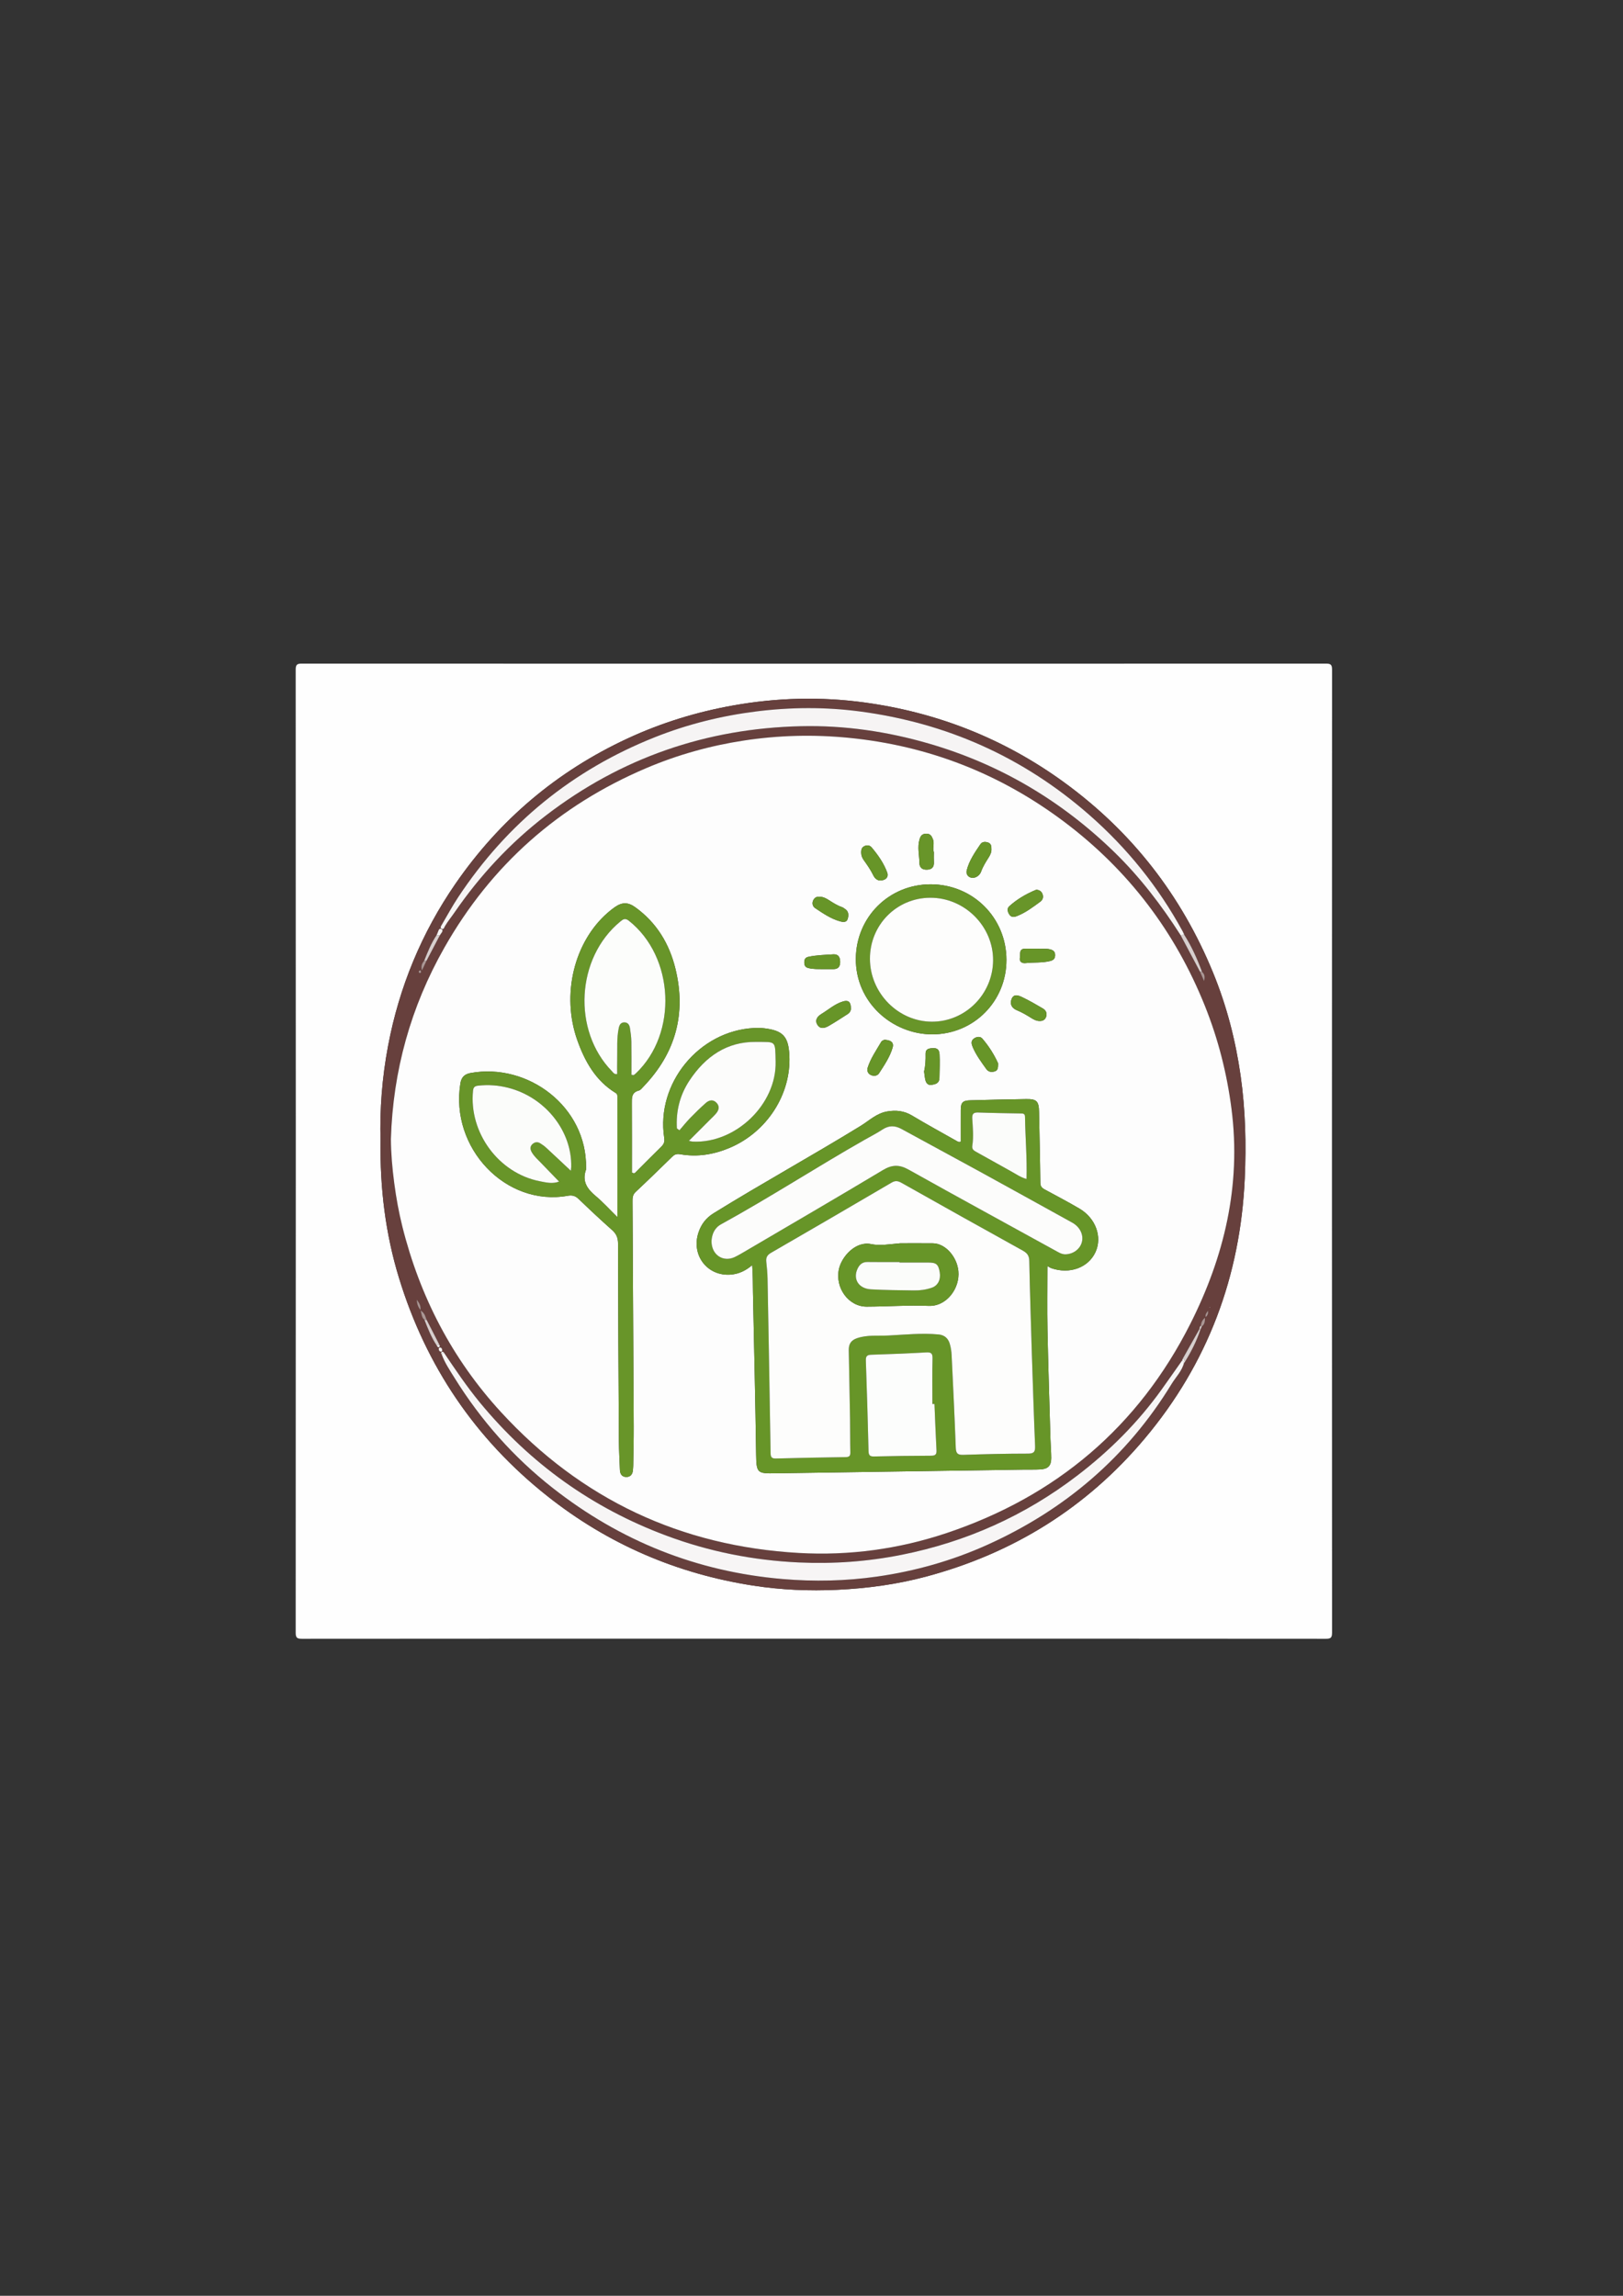<?xml version="1.0" encoding="utf-8"?>
<!-- Generator: Adobe Illustrator 16.0.3, SVG Export Plug-In . SVG Version: 6.00 Build 0)  -->
<!DOCTYPE svg PUBLIC "-//W3C//DTD SVG 1.1//EN" "http://www.w3.org/Graphics/SVG/1.1/DTD/svg11.dtd">
<svg version="1.1" id="Capa_1" xmlns="http://www.w3.org/2000/svg" xmlns:xlink="http://www.w3.org/1999/xlink" x="0px" y="0px"
	 width="595.28px" height="841.89px" viewBox="0 0 595.28 841.89" enable-background="new 0 0 595.28 841.89" xml:space="preserve">
<rect x="0" y="0" width="595.28" height="841.89" fill="#333333" stroke="none"/>
<g>
	<g>
		<path fill-rule="evenodd" clip-rule="evenodd" fill="#FEFEFE" d="M298.51,600.909c-62.586,0-125.173-0.01-187.76,0.047
			c-1.875,0.002-2.297-0.423-2.296-2.297c0.052-117.673,0.052-235.346,0-353.019c-0.001-1.875,0.422-2.297,2.296-2.297
			c125.173,0.052,250.347,0.052,375.52,0c1.875,0,2.298,0.422,2.297,2.297c-0.052,117.673-0.052,235.346,0,353.019
			c0.001,1.874-0.422,2.299-2.297,2.297C423.683,600.899,361.097,600.909,298.51,600.909z M139.574,418.162
			c-0.247,17.582,1.805,34.277,6.781,50.516c9.877,32.234,27.93,58.978,54.397,79.95c22.264,17.642,47.523,28.501,75.543,32.833
			c10.19,1.576,20.468,2.019,30.83,1.533c11.012-0.517,21.846-1.993,32.44-4.817c31.979-8.526,58.916-25.226,80.271-50.622
			c23.154-27.535,35.082-59.493,36.713-95.3c0.576-12.628,0.266-25.264-1.529-37.849c-1.846-12.951-5.096-25.498-10.034-37.577
			c-11.676-28.56-29.952-52.001-54.963-70.128c-21.855-15.841-46.253-25.452-72.935-29.093c-16.077-2.195-32.155-1.769-48.194,1.09
			c-13.454,2.398-26.37,6.377-38.73,12.114c-25.858,12.001-46.9,29.796-63.093,53.247c-12.456,18.037-20.658,37.927-24.726,59.438
			C140.146,395.121,139.245,406.913,139.574,418.162z"/>
		<path fill-rule="evenodd" clip-rule="evenodd" fill="#67403D" d="M139.574,418.162c-0.329-11.249,0.573-23.041,2.771-34.664
			c4.068-21.512,12.271-41.401,24.726-59.438c16.193-23.45,37.235-41.245,63.093-53.247c12.36-5.737,25.276-9.716,38.73-12.114
			c16.039-2.859,32.117-3.285,48.194-1.09c26.682,3.641,51.079,13.252,72.935,29.093c25.011,18.127,43.287,41.568,54.963,70.128
			c4.938,12.08,8.188,24.626,10.034,37.577c1.795,12.585,2.105,25.22,1.529,37.849c-1.631,35.807-13.559,67.765-36.713,95.3
			c-21.354,25.396-48.291,42.096-80.271,50.622c-10.595,2.824-21.429,4.301-32.44,4.817c-10.361,0.485-20.64,0.043-30.83-1.533
			c-28.02-4.332-53.279-15.191-75.543-32.833c-26.467-20.973-44.52-47.716-54.397-79.95
			C141.379,452.439,139.327,435.744,139.574,418.162z M440.806,486.427c1.014-0.737,1.182-1.767,1.146-3.209
			c-1.069,0.92-1.417,1.844-1.464,2.92c-0.462,0.273-0.502,0.737-0.538,1.202c-2.041,3.622-4.081,7.245-6.122,10.867
			c-0.067,0.207-0.136,0.413-0.204,0.619c-2.546,3.61-5.068,7.237-7.644,10.826c-8.66,12.063-19.063,22.423-30.833,31.436
			c-19.242,14.731-40.826,24.378-64.539,29.095c-12.409,2.469-24.974,3.379-37.696,2.783c-16.73-0.782-32.885-3.996-48.533-9.838
			c-27.159-10.138-49.932-26.438-68.375-48.816c-4.808-5.835-9.004-12.092-13.223-18.339c-0.222-0.252-0.468-0.416-0.788-0.165
			c-0.324,0.254-0.212,0.53-0.018,0.804c1.14,3.128,2.988,5.866,4.729,8.667c9.672,15.555,21.639,29.103,36.038,40.394
			c24.782,19.434,52.837,30.699,84.316,33.376c11.586,0.984,23.119,0.737,34.582-0.896c13.994-1.994,27.529-5.811,40.45-11.631
			c28.499-12.84,51.301-32.251,67.625-59.009c1.567-2.568,3.85-4.763,4.578-7.83c0.132-0.01,0.218-0.077,0.258-0.203
			c2.348-3.735,4.313-7.656,5.715-11.849C440.447,487.23,440.626,486.829,440.806,486.427z M160.205,493.438
			c0.175,0.337,0.359,0.724,0.824,0.558c0.371-0.133,0.284-0.475,0.179-0.772c-1.588-3.095-3.175-6.188-4.763-9.281
			c-0.438-1.082-0.542-2.359-2.183-3.379c0.429,1.486,0.383,2.596,1.38,3.372C156.945,487.208,158.207,490.5,160.205,493.438z
			 M160.187,342.849c-2.017,2.938-3.311,6.227-4.624,9.506c-0.741,0.848-1.251,1.757-0.803,3.546
			c0.709-1.517,1.187-2.537,1.664-3.557c1.618-3.088,3.235-6.175,4.853-9.263c0.412-0.796,1.698-1.856,0.609-2.41
			c-1.038-0.528-1.167,1.17-1.629,1.942C160.216,342.682,160.209,342.77,160.187,342.849z M440.132,356.327
			c0.496,1.14,0.991,2.28,1.487,3.42c0.379-1.35,0.283-2.505-0.736-3.372c-1.753-4.725-3.804-9.306-6.521-13.566
			c-0.208-0.451-0.39-0.918-0.627-1.353c-8.87-16.227-20.278-30.421-34.186-42.604c-24.217-21.215-52.378-33.765-84.232-37.962
			c-12.586-1.659-25.261-1.58-37.855-0.008c-12.77,1.594-25.213,4.674-37.203,9.436c-30.187,11.989-54.228,31.56-72.159,58.623
			c-2.178,3.288-4.062,6.772-6.06,10.178c-0.275,0.469-0.778,1.136-0.02,1.494c0.746,0.352,0.889-0.474,1.168-0.954
			c1.025-1.767,2.338-3.335,3.489-5.009c9.364-13.614,20.476-25.573,33.591-35.633c27.571-21.149,58.834-31.911,93.486-32.709
			c15.939-0.368,31.588,1.915,46.935,6.37c26.061,7.566,48.669,20.971,68.07,39.857c9.348,9.1,17.221,19.399,24.239,30.369
			C435.376,347.377,437.754,351.852,440.132,356.327z M143.372,417.672c0.035,5.44,0.522,10.813,1.229,16.188
			c0.705,5.356,1.662,10.668,2.966,15.889c6.417,25.689,18.284,48.61,36.202,68.104c29.362,31.944,65.935,49.169,109.245,51.631
			c18.481,1.05,36.684-1.425,54.258-7.323c40.113-13.463,70.234-38.899,89.319-76.705c12.456-24.675,18.691-50.809,15.107-78.736
			c-1.677-13.065-4.891-25.704-9.785-37.897c-10.916-27.188-28.053-49.73-51.44-67.349c-23.444-17.661-49.833-28.023-79.122-30.906
			c-12.912-1.271-25.784-0.951-38.564,1.001c-12.295,1.878-24.242,5.211-35.73,10.096c-32.092,13.643-56.877,35.536-74.082,65.858
			C150.645,369.254,144.131,392.682,143.372,417.672z M154.218,480.408c0.22-1.755-0.6-2.768-1.372-3.798
			C152.939,477.89,153.175,479.118,154.218,480.408z M443.063,480.66c-0.404,0.645-1.103,1.23-0.851,2.312
			C443.032,482.326,443.167,481.555,443.063,480.66z M154.141,355.746c-0.241,0.195-0.506,0.306-0.54,0.465
			c-0.038,0.177,0.095,0.531,0.229,0.574c0.313,0.101,0.62-0.051,0.608-0.443C154.431,356.166,154.271,355.995,154.141,355.746z
			 M160.935,494.875c0.106,0.382,0.25,0.739,0.735,0.806c0.471,0.063,0.54-0.299,0.515-0.582c-0.044-0.502-0.256-0.99-0.867-0.947
			C160.982,494.174,160.86,494.508,160.935,494.875z M443.696,479.57c0.054-0.035,0.138-0.06,0.155-0.108
			c0.022-0.061-0.009-0.142-0.017-0.214c-0.082,0.048-0.164,0.095-0.247,0.143C443.624,479.45,443.66,479.509,443.696,479.57z"/>
		<path fill-rule="evenodd" clip-rule="evenodd" fill="#FDFDFD" d="M143.372,417.672c0.759-24.991,7.273-48.418,19.603-70.149
			c17.205-30.322,41.99-52.215,74.082-65.858c11.489-4.884,23.435-8.218,35.73-10.096c12.78-1.952,25.652-2.272,38.564-1.001
			c29.289,2.883,55.678,13.245,79.122,30.906c23.388,17.618,40.524,40.16,51.44,67.349c4.895,12.193,8.108,24.832,9.785,37.897
			c3.584,27.928-2.651,54.062-15.107,78.736c-19.085,37.806-49.206,63.242-89.319,76.705c-17.574,5.898-35.776,8.373-54.258,7.323
			c-43.31-2.462-79.883-19.687-109.245-51.631c-17.918-19.494-29.785-42.415-36.202-68.104c-1.304-5.221-2.261-10.532-2.966-15.889
			C143.894,428.486,143.407,423.113,143.372,417.672z M352.383,418.664c-0.677,0.282-1.026,0.016-1.38-0.185
			c-5.505-3.117-11.064-6.144-16.488-9.396c-2.909-1.745-5.854-2.049-9.099-1.504c-3.9,0.655-6.602,3.364-9.767,5.307
			c-17.809,10.934-36.126,21.014-53.9,32.013c-2.829,1.75-4.552,4.063-5.554,7.056c-2.777,8.296,3.219,16.131,11.817,15.462
			c2.94-0.229,5.487-1.437,7.867-3.475c0.285,3.459,0.229,6.768,0.294,10.073c0.388,19.82,0.898,39.64,1.156,59.463
			c0.088,6.77,0.518,6.893,7.145,6.795c30.32-0.443,60.64-0.896,90.96-1.344c2.083-0.03,4.171,0.043,6.246-0.086
			c2.744-0.172,3.897-1.401,3.893-4.153c-0.004-2.329-0.221-4.656-0.288-6.986c-0.383-13.322-0.823-26.645-1.093-39.97
			c-0.157-7.724-0.029-15.452-0.029-23.36c0.269-0.098,0.803,0.458,1.4,0.667c6.711,2.342,13.593-0.135,16.237-5.881
			c2.57-5.582,0.072-12.479-5.943-15.992c-4.168-2.435-8.438-4.695-12.688-6.982c-1.034-0.557-1.581-1.134-1.596-2.46
			c-0.091-8.662-0.312-17.323-0.472-25.985c-0.071-3.875-0.845-4.749-4.684-4.697c-6.829,0.093-13.658,0.265-20.485,0.45
			c-2.855,0.078-3.526,0.79-3.545,3.602C352.363,410.983,352.383,414.872,352.383,418.664z M226.444,446.314
			c-2.765-2.71-5.215-5.423-7.99-7.747c-3.106-2.602-5.043-5.396-3.536-9.593c0.08-0.224,0.03-0.496,0.034-0.746
			c0.333-22.342-21.264-38.605-42.396-34.735c-2.123,0.389-3.328,1.521-3.693,3.758c-3.875,23.728,16.676,45.335,39.398,41.242
			c1.64-0.296,2.789,0.042,3.998,1.209c4.017,3.874,8.095,7.689,12.267,11.396c1.565,1.392,2.156,2.837,2.159,4.954
			c0.033,24.079,0.164,48.156,0.308,72.234c0.021,3.58,0.237,7.158,0.371,10.738c0.058,1.55,0.792,2.625,2.408,2.6
			c1.61-0.025,2.293-1.146,2.385-2.667c0.03-0.499,0.088-0.996,0.095-1.496c0.068-4.748,0.199-9.496,0.178-14.245
			c-0.125-27.493-0.284-54.987-0.439-82.481c-0.007-1.336-0.028-2.54,1.128-3.622c4.561-4.269,9.036-8.631,13.504-12.996
			c0.861-0.842,1.674-1.046,2.891-0.835c6.246,1.084,12.258,0.107,18.068-2.338c13.667-5.754,22.635-19.598,21.943-33.891
			c-0.337-6.964-2.32-9.137-9.197-9.967c-1.233-0.149-2.498-0.164-3.741-0.102c-20.193,1-36.042,20.323-32.965,40.28
			c0.226,1.464-0.131,2.316-1.101,3.261c-3.101,3.025-6.13,6.123-9.203,9.175c-0.315,0.313-0.591,0.89-1.554,0.289
			c0-8.281,0.032-16.77-0.022-25.257c-0.014-2.134-0.145-4.125,2.564-4.821c0.647-0.166,1.179-0.899,1.696-1.438
			c11.781-12.268,15.763-26.706,11.737-43.222c-2.237-9.179-6.917-16.901-14.69-22.523c-2.711-1.96-4.867-1.946-7.58-0.052
			c-0.886,0.619-1.734,1.299-2.55,2.009c-12.37,10.747-17.09,30.098-11.182,46.745c2.764,7.786,6.708,14.876,14.081,19.375
			c0.66,0.402,0.621,0.907,0.621,1.467C226.445,416.847,226.444,431.423,226.444,446.314z M341.325,324.287
			c-15.27,0.008-27.268,12.02-27.424,27.168c-0.166,16.184,13.467,27.853,28.015,27.853c15.215,0,27.25-12.098,27.224-27.331
			C369.112,336.515,356.821,324.279,341.325,324.287z M380.086,326.267c-3.654,1.486-7.049,3.465-9.973,6.119
			c-0.876,0.796-0.541,2.216,0.251,3.197c0.771,0.953,1.808,0.679,2.748,0.303c3.114-1.244,5.766-3.259,8.437-5.222
			c0.965-0.709,1.251-1.772,0.784-2.9C381.951,326.838,381.2,326.352,380.086,326.267z M381.201,374.407
			c1.221,0.068,2.136-0.407,2.512-1.599c0.405-1.282-0.123-2.349-1.197-2.98c-2.495-1.467-5.007-2.929-7.619-4.167
			c-1.264-0.599-3.033-1.345-3.846,0.626c-0.78,1.894,0.03,3.416,1.949,4.195c1.921,0.781,3.671,1.848,5.422,2.938
			C379.259,373.941,380.166,374.391,381.201,374.407z M324.843,381.337c-0.476-0.154-1.345,0.222-1.66,0.764
			c-1.81,3.105-3.907,6.085-4.981,9.553c-0.321,1.038,0.202,2.185,1.36,2.638c1.093,0.427,2.253,0.233,2.9-0.769
			c1.92-2.973,3.931-5.932,4.937-9.368C327.899,382.444,326.952,381.505,324.843,381.337z M338.935,392.947
			c0.129,0.95,0.213,1.773,0.355,2.585c0.233,1.33,0.812,2.54,2.362,2.297c1.403-0.219,2.898-0.492,2.916-2.639
			c0.023-2.883,0.216-5.763,0.025-8.65c-0.101-1.529-0.778-2.247-2.352-2.179c-1.43,0.062-2.798,0.221-2.756,2.056
			C339.538,388.658,339.411,390.87,338.935,392.947z M342.517,312.484c-0.583-1.336,0.332-3.129-0.367-4.825
			c-0.474-1.147-1.024-2.007-2.512-1.934c-1.41,0.069-1.956,0.722-2.356,2.024c-0.893,2.905-0.092,5.774-0.065,8.653
			c0.017,1.853,1.15,2.631,2.961,2.507c1.779-0.122,2.458-1.106,2.353-2.822C342.463,315.009,342.517,313.923,342.517,312.484z
			 M363.63,311.399c0.024-1.013-0.088-1.979-1.077-2.376c-1.052-0.422-2.279-0.445-2.961,0.561
			c-2.037,3.003-4.137,6.025-5.026,9.601c-0.48,1.927,1.436,3.278,3.289,2.506c0.975-0.405,1.682-1.184,2.011-2.105
			c0.675-1.893,1.747-3.542,2.799-5.218C363.241,313.447,363.693,312.471,363.63,311.399z M300.42,328.851
			c-1.054-0.097-1.82,0.476-2.229,1.493c-0.425,1.064-0.041,2.114,0.794,2.673c2.88,1.925,5.762,3.91,9.149,4.858
			c0.988,0.276,2.363,0.482,2.769-0.88c0.371-1.249,0.472-2.666-0.871-3.601c-0.408-0.284-0.815-0.612-1.274-0.771
			c-1.732-0.599-3.242-1.582-4.771-2.559C302.945,329.397,301.835,328.799,300.42,328.851z M366.081,389.939
			c-1.302-2.937-3.294-6.196-5.798-9.095c-0.785-0.909-2.166-0.708-3.183,0.079c-1.061,0.822-0.782,1.959-0.374,2.944
			c1.243,2.994,3.186,5.578,5.053,8.194c0.767,1.075,1.943,1.196,3.137,0.801C365.978,392.511,366.098,391.591,366.081,389.939z
			 M322.685,322.885c2.147,0.045,3.33-1.237,2.732-2.891c-1.248-3.455-3.37-6.435-5.709-9.233c-0.669-0.8-1.684-0.981-2.731-0.447
			c-0.982,0.501-1.111,1.359-1.116,2.305c-0.005,1.034,0.352,1.961,0.938,2.781c1.299,1.814,2.569,3.641,3.544,5.66
			C320.887,322.185,321.798,322.822,322.685,322.885z M312.07,369.466c-0.049-2.106-0.983-2.792-2.871-2.226
			c-3,0.901-5.308,3.001-7.911,4.587c-1.485,0.905-2.51,2.209-1.512,3.917c1.043,1.784,2.762,1.278,4.179,0.47
			c2.362-1.348,4.628-2.868,6.929-4.326C311.817,371.296,312.201,370.432,312.07,369.466z M301.784,355.393
			c1.613,0,2.779,0.015,3.945-0.003c1.8-0.029,2.448-1.034,2.426-2.743c-0.021-1.718-0.769-2.802-2.506-2.683
			c-3.06,0.21-6.143,0.255-9.162,0.916c-1.088,0.238-1.488,0.894-1.491,1.958c-0.003,1.114,0.253,1.855,1.528,2.166
			C298.422,355.467,300.324,355.359,301.784,355.393z M380.732,347.894c-1.996,0-3.328,0.009-4.659-0.001
			c-2.467-0.02-1.751,1.936-2,3.256c-0.316,1.681,0.937,2.165,2.104,2.034c2.968-0.334,5.982-0.026,8.925-0.75
			c1.126-0.276,1.808-0.757,1.89-1.934c0.088-1.254-0.424-1.982-1.708-2.333C383.55,347.691,381.795,348.071,380.732,347.894z"/>
		<path fill-rule="evenodd" clip-rule="evenodd" fill="#F6F4F4" d="M432.998,342.902c-7.019-10.97-14.892-21.27-24.239-30.369
			c-19.401-18.886-42.01-32.291-68.07-39.857c-15.347-4.455-30.995-6.737-46.935-6.37c-34.652,0.799-65.916,11.56-93.486,32.709
			c-13.116,10.061-24.227,22.019-33.591,35.633c-1.151,1.674-2.464,3.242-3.489,5.009c-0.279,0.48-0.422,1.306-1.168,0.954
			c-0.758-0.358-0.255-1.025,0.02-1.494c1.998-3.406,3.881-6.89,6.06-10.178c17.931-27.063,41.972-46.633,72.159-58.623
			c11.99-4.762,24.434-7.842,37.203-9.436c12.594-1.572,25.27-1.65,37.855,0.008c31.854,4.198,60.016,16.748,84.232,37.962
			c13.907,12.183,25.315,26.377,34.186,42.604c0.237,0.435,0.419,0.902,0.627,1.353C433.907,342.84,433.453,342.872,432.998,342.902
			z"/>
		<path fill-rule="evenodd" clip-rule="evenodd" fill="#F7F5F5" d="M162.784,495.968c4.216,6.252,8.413,12.509,13.221,18.344
			c18.443,22.379,41.216,38.679,68.375,48.816c15.648,5.842,31.803,9.056,48.533,9.838c12.723,0.596,25.287-0.314,37.696-2.783
			c23.713-4.717,45.297-14.363,64.539-29.095c11.771-9.013,22.173-19.373,30.833-31.436c2.575-3.589,5.098-7.216,7.645-10.824
			c0.225,0.287,0.447,0.571,0.67,0.854c-0.729,3.067-3.012,5.262-4.579,7.83c-16.324,26.758-39.126,46.169-67.625,59.009
			c-12.921,5.82-26.456,9.637-40.45,11.631c-11.463,1.633-22.996,1.88-34.582,0.896c-31.479-2.677-59.534-13.942-84.316-33.376
			c-14.398-11.291-26.366-24.839-36.038-40.394c-1.742-2.801-3.589-5.539-4.729-8.667
			C162.245,496.397,162.515,496.182,162.784,495.968z"/>
		<path fill-rule="evenodd" clip-rule="evenodd" fill="#D7CECD" d="M432.998,342.902c0.455-0.03,0.909-0.062,1.363-0.093
			c2.718,4.261,4.769,8.842,6.521,13.566c-0.251-0.016-0.501-0.032-0.751-0.048C437.754,351.852,435.376,347.377,432.998,342.902z"
			/>
		<path fill-rule="evenodd" clip-rule="evenodd" fill="#D7CECD" d="M433.828,498.208c2.041-3.622,4.081-7.245,6.122-10.867
			c0.103,0.102,0.21,0.2,0.321,0.293c-1.407,4.19-3.372,8.111-5.72,11.847C434.514,498.94,434.329,498.484,433.828,498.208z"/>
		<path fill-rule="evenodd" clip-rule="evenodd" fill="#D7CECD" d="M155.563,352.355c1.313-3.279,2.606-6.568,4.624-9.505
			c0.364,0.077,0.727,0.154,1.09,0.231c-1.618,3.087-3.235,6.175-4.853,9.263C156.137,352.348,155.85,352.351,155.563,352.355z"/>
		<path fill-rule="evenodd" clip-rule="evenodd" fill="#D7CECD" d="M156.445,483.942c1.587,3.094,3.175,6.187,4.762,9.281
			c-0.335,0.071-0.668,0.143-1.002,0.215c-1.999-2.938-3.26-6.23-4.562-9.503C155.911,483.937,156.178,483.94,156.445,483.942z"/>
		<path fill-rule="evenodd" clip-rule="evenodd" fill="#AB9694" d="M154.218,480.408c-1.042-1.29-1.278-2.518-1.372-3.798
			C153.618,477.64,154.438,478.653,154.218,480.408z"/>
		<path fill-rule="evenodd" clip-rule="evenodd" fill="#AB9694" d="M156.445,483.942c-0.267-0.002-0.535-0.005-0.802-0.007
			c-0.998-0.776-0.952-1.886-1.381-3.372C155.903,481.583,156.007,482.86,156.445,483.942z"/>
		<path fill-rule="evenodd" clip-rule="evenodd" fill="#AB9694" d="M440.132,356.327c0.25,0.016,0.5,0.032,0.751,0.048
			c1.02,0.867,1.115,2.022,0.736,3.372C441.123,358.607,440.628,357.467,440.132,356.327z"/>
		<path fill-rule="evenodd" clip-rule="evenodd" fill="#AB9694" d="M440.488,486.137c0.047-1.075,0.395-1.999,1.464-2.919
			c0.035,1.442-0.133,2.472-1.147,3.209C440.617,486.42,440.512,486.324,440.488,486.137z"/>
		<path fill-rule="evenodd" clip-rule="evenodd" fill="#AB9694" d="M155.563,352.355c0.287-0.004,0.574-0.007,0.861-0.011
			c-0.477,1.02-0.954,2.04-1.664,3.557C154.312,354.112,154.822,353.203,155.563,352.355z"/>
		<path fill-rule="evenodd" clip-rule="evenodd" fill="#F6F4F4" d="M161.277,343.082c-0.363-0.077-0.726-0.154-1.09-0.231
			c0.022-0.08,0.029-0.168,0.07-0.236c0.463-0.772,0.592-2.471,1.629-1.942C162.975,341.226,161.689,342.286,161.277,343.082z"/>
		<path fill-rule="evenodd" clip-rule="evenodd" fill="#AB9694" d="M443.063,480.66c0.104,0.896-0.031,1.666-0.851,2.312
			C441.961,481.89,442.659,481.304,443.063,480.66z"/>
		<path fill-rule="evenodd" clip-rule="evenodd" fill="#AB9694" d="M154.141,355.746c0.13,0.249,0.291,0.42,0.296,0.596
			c0.012,0.392-0.294,0.544-0.608,0.443c-0.134-0.043-0.266-0.397-0.229-0.574C153.634,356.051,153.9,355.94,154.141,355.746z"/>
		<path fill-rule="evenodd" clip-rule="evenodd" fill="#F7F5F5" d="M160.935,494.875c-0.075-0.366,0.047-0.7,0.383-0.724
			c0.61-0.043,0.822,0.445,0.867,0.947c0.025,0.283-0.044,0.646-0.515,0.582C161.185,495.614,161.041,495.256,160.935,494.875z"/>
		<path fill-rule="evenodd" clip-rule="evenodd" fill="#D7CECD" d="M439.95,487.34c0.036-0.465,0.076-0.929,0.538-1.203
			c0.023,0.187,0.129,0.283,0.316,0.29c-0.179,0.401-0.357,0.803-0.536,1.205C440.16,487.541,440.053,487.442,439.95,487.34z"/>
		<path fill-rule="evenodd" clip-rule="evenodd" fill="#F7F5F5" d="M433.828,498.208c0.501,0.276,0.686,0.732,0.724,1.272
			c-0.04,0.126-0.126,0.193-0.257,0.203c-0.223-0.283-0.445-0.567-0.67-0.854C433.692,498.621,433.761,498.415,433.828,498.208z"/>
		<path fill-rule="evenodd" clip-rule="evenodd" fill="#AB9694" d="M443.696,479.57c-0.036-0.061-0.072-0.12-0.108-0.18
			c0.083-0.048,0.165-0.095,0.247-0.143c0.008,0.072,0.039,0.153,0.017,0.214C443.834,479.51,443.75,479.535,443.696,479.57z"/>
		<path fill-rule="evenodd" clip-rule="evenodd" fill="#F7F5F5" d="M160.205,493.438c0.334-0.072,0.667-0.144,1.002-0.215
			c0.106,0.298,0.193,0.64-0.178,0.772C160.564,494.162,160.38,493.775,160.205,493.438z"/>
		<path fill-rule="evenodd" clip-rule="evenodd" fill="#F7F5F5" d="M161.976,496.612c-0.194-0.273-0.306-0.55,0.018-0.804
			c0.32-0.251,0.566-0.087,0.789,0.162C162.515,496.182,162.245,496.397,161.976,496.612z"/>
		<path fill-rule="evenodd" clip-rule="evenodd" fill="#679528" d="M352.383,418.664c0-3.792-0.02-7.68,0.006-11.569
			c0.019-2.812,0.689-3.524,3.545-3.602c6.827-0.186,13.656-0.357,20.485-0.45c3.839-0.052,4.612,0.822,4.684,4.697
			c0.16,8.662,0.381,17.323,0.472,25.985c0.015,1.326,0.562,1.903,1.596,2.46c4.251,2.287,8.521,4.548,12.688,6.982
			c6.016,3.514,8.514,10.41,5.943,15.992c-2.645,5.746-9.526,8.223-16.237,5.881c-0.598-0.209-1.132-0.765-1.4-0.667
			c0,7.908-0.128,15.637,0.029,23.36c0.27,13.325,0.71,26.647,1.093,39.97c0.067,2.33,0.284,4.657,0.288,6.986
			c0.005,2.752-1.148,3.981-3.893,4.153c-2.075,0.129-4.163,0.056-6.246,0.086c-30.32,0.447-60.641,0.9-90.96,1.344
			c-6.626,0.098-7.056-0.025-7.145-6.795c-0.258-19.823-0.769-39.643-1.156-59.463c-0.065-3.306-0.009-6.614-0.294-10.073
			c-2.38,2.038-4.927,3.246-7.867,3.475c-8.599,0.669-14.595-7.166-11.817-15.462c1.002-2.992,2.725-5.306,5.554-7.056
			c17.774-10.999,36.091-21.079,53.9-32.013c3.165-1.943,5.866-4.652,9.767-5.307c3.245-0.545,6.189-0.24,9.099,1.504
			c5.424,3.253,10.983,6.279,16.488,9.396C351.356,418.679,351.706,418.946,352.383,418.664z M378.453,496.399
			c-0.329-11.327-0.714-22.653-0.934-33.982c-0.038-1.965-0.755-2.906-2.407-3.819c-14.864-8.219-29.686-16.517-44.484-24.853
			c-1.308-0.737-2.266-0.859-3.618-0.065c-14.724,8.639-29.476,17.228-44.257,25.767c-1.372,0.793-1.853,1.722-1.696,3.22
			c0.216,2.066,0.425,4.143,0.464,6.219c0.402,21.326,0.782,42.652,1.117,63.979c0.023,1.49,0.399,2.026,1.978,1.983
			c8.496-0.233,16.994-0.379,25.492-0.506c1.221-0.019,1.816-0.288,1.783-1.676c-0.099-4.08-0.043-8.163-0.108-12.244
			c-0.135-8.414-0.306-16.827-0.471-25.24c-0.044-2.24,0.739-3.681,3.084-4.472c3.758-1.268,7.603-0.766,11.396-0.961
			c6.142-0.315,12.288-0.97,18.454-0.391c2.182,0.205,3.526,1.438,4.112,3.422c0.396,1.342,0.611,2.771,0.68,4.171
			c0.551,11.316,1.097,22.634,1.516,33.956c0.076,2.065,0.715,2.671,2.775,2.602c7.91-0.265,15.827-0.451,23.741-0.45
			c2.366,0,2.661-0.875,2.575-2.935C379.171,518.885,378.838,507.641,378.453,496.399z M260.966,455.016
			c-0.087,5.179,4.313,8.011,8.61,5.916c1.12-0.546,2.203-1.174,3.279-1.807c17.011-9.993,34.064-19.916,50.987-30.057
			c3.347-2.005,6.001-2.066,9.417-0.155c18.229,10.202,36.583,20.182,54.878,30.266c0.906,0.499,1.769,0.842,2.816,0.789
			c2.837-0.144,5.258-2.005,5.879-4.583c0.641-2.658-0.8-5.513-3.558-7.036c-11.511-6.356-23.009-12.734-34.537-19.058
			c-9.341-5.122-18.733-10.151-28.072-15.277c-2.412-1.323-4.613-1.366-6.96,0.175c-2.079,1.366-4.313,2.495-6.479,3.727
			c-17.73,10.082-34.851,21.202-52.73,31.03C261.932,450.356,261.146,452.713,260.966,455.016z M342.744,514.858
			c-0.254,0.002-0.507,0.004-0.761,0.006c0-5.571-0.096-11.146,0.051-16.714c0.053-2.012-0.66-2.303-2.439-2.202
			c-6.646,0.374-13.3,0.646-19.954,0.844c-1.601,0.048-2.122,0.491-2.063,2.152c0.394,11.06,0.712,22.123,0.984,33.187
			c0.037,1.494,0.454,2.007,2.01,1.97c6.989-0.168,13.981-0.258,20.973-0.279c1.53-0.005,2.023-0.465,1.939-2.004
			C343.179,526.167,342.982,520.512,342.744,514.858z M376.508,432.355c0.223-7.714-0.454-15.244-0.553-22.785
			c-0.017-1.272-0.764-1.235-1.639-1.252c-5.152-0.097-10.307-0.157-15.455-0.346c-1.7-0.063-2.364,0.38-2.259,2.205
			c0.193,3.312,0.543,6.643,0.019,9.953c-0.199,1.255,0.459,1.746,1.409,2.268c4.296,2.357,8.549,4.794,12.84,7.159
			C372.661,430.544,374.353,431.758,376.508,432.355z"/>
		<path fill-rule="evenodd" clip-rule="evenodd" fill="#689529" d="M226.444,446.314c0-14.891,0.001-29.467-0.004-44.043
			c0-0.561,0.039-1.065-0.621-1.467c-7.374-4.498-11.317-11.588-14.081-19.375c-5.908-16.647-1.188-35.999,11.182-46.745
			c0.816-0.709,1.665-1.39,2.55-2.009c2.712-1.895,4.869-1.909,7.58,0.052c7.774,5.622,12.453,13.344,14.69,22.523
			c4.026,16.517,0.043,30.954-11.737,43.222c-0.517,0.539-1.049,1.272-1.696,1.438c-2.709,0.696-2.578,2.687-2.564,4.821
			c0.054,8.488,0.022,16.976,0.022,25.257c0.962,0.601,1.238,0.024,1.554-0.289c3.073-3.053,6.102-6.15,9.203-9.175
			c0.969-0.945,1.326-1.797,1.101-3.261c-3.078-19.957,12.771-39.281,32.965-40.28c1.243-0.062,2.507-0.047,3.741,0.102
			c6.877,0.831,8.859,3.003,9.197,9.967c0.692,14.293-8.276,28.137-21.943,33.891c-5.811,2.446-11.822,3.422-18.068,2.338
			c-1.217-0.211-2.03-0.007-2.891,0.835c-4.469,4.365-8.943,8.728-13.504,12.996c-1.156,1.082-1.135,2.286-1.128,3.622
			c0.155,27.494,0.315,54.988,0.439,82.481c0.021,4.749-0.11,9.497-0.178,14.245c-0.007,0.5-0.065,0.997-0.095,1.496
			c-0.092,1.521-0.775,2.642-2.385,2.667c-1.616,0.025-2.35-1.05-2.408-2.6c-0.134-3.58-0.349-7.158-0.371-10.738
			c-0.144-24.078-0.274-48.155-0.308-72.234c-0.003-2.117-0.594-3.563-2.159-4.954c-4.172-3.706-8.25-7.521-12.267-11.396
			c-1.209-1.167-2.358-1.505-3.998-1.209c-22.722,4.093-43.273-17.515-39.398-41.242c0.365-2.236,1.57-3.369,3.693-3.758
			c21.132-3.87,42.729,12.393,42.396,34.735c-0.004,0.25,0.046,0.522-0.034,0.746c-1.507,4.197,0.43,6.991,3.536,9.593
			C221.229,440.891,223.679,443.604,226.444,446.314z M231.595,394.135c0.271,0.042,0.542,0.085,0.813,0.128
			c0.257-0.202,0.532-0.385,0.768-0.608c15.501-14.662,14.203-42.769-2.513-55.997c-1.405-1.112-2.12-0.563-3.151,0.285
			c-16.196,13.299-17.675,39.958-3.018,54.935c0.428,0.438,0.74,1.139,1.87,0.984c0-1.765-0.039-3.57,0.008-5.372
			c0.1-3.824-0.227-7.669,0.568-11.461c0.242-1.152,0.716-2.108,2.051-2.113c1.336-0.005,1.895,0.969,2.068,2.103
			c0.25,1.641,0.483,3.301,0.513,4.958C231.643,386.028,231.595,390.082,231.595,394.135z M248.265,413.801
			c0.314,0.224,0.628,0.449,0.942,0.673c1.3-1.499,2.537-3.06,3.917-4.481c1.854-1.91,3.763-3.775,5.756-5.538
			c1.135-1.004,2.56-1.393,3.82-0.164c1.319,1.287,1.048,2.715-0.045,4.011c-0.695,0.824-1.502,1.556-2.266,2.322
			c-2.485,2.494-4.974,4.984-7.718,7.732c0.823,0.168,1.127,0.271,1.437,0.286c15.685,0.726,30.736-13.637,30.376-29.348
			c-0.181-7.935,0.247-7.13-7.177-7.224c-10.698-0.135-18.608,5.391-24.387,14.101C249.377,401.513,247.878,407.439,248.265,413.801
			z M209.378,429.337c0.073-0.746,0.124-1.063,0.132-1.381c0.341-13.16-9.5-25.556-23.046-29.041
			c-3.664-0.943-7.368-1.222-11.131-0.786c-1.126,0.13-1.698,0.492-1.834,1.809c-1.581,15.342,9.336,30.274,24.489,33.234
			c2.266,0.442,4.644,1.062,7.063,0.117c-2.302-2.376-4.499-4.624-6.673-6.894c-1.205-1.257-2.547-2.408-3.395-3.966
			c-0.513-0.943-0.619-1.948,0.197-2.771c0.846-0.852,1.899-1.059,2.96-0.407c0.774,0.475,1.527,1.015,2.193,1.629
			C203.263,423.582,206.156,426.319,209.378,429.337z"/>
		<path fill-rule="evenodd" clip-rule="evenodd" fill="#689529" d="M341.325,324.287c15.496-0.008,27.787,12.228,27.814,27.689
			c0.026,15.233-12.009,27.331-27.224,27.331c-14.548,0-28.181-11.668-28.015-27.853
			C314.058,336.306,326.056,324.294,341.325,324.287z M319.075,351.569c0.01,12.566,10.337,23.063,22.724,23.095
			c12.25,0.032,22.346-10.066,22.446-22.451c0.101-12.549-10.474-23.079-23.103-23.004
			C328.829,329.283,319.066,339.175,319.075,351.569z"/>
		<path fill-rule="evenodd" clip-rule="evenodd" fill="#689529" d="M380.086,326.267c1.114,0.085,1.865,0.571,2.247,1.496
			c0.467,1.128,0.181,2.191-0.784,2.9c-2.671,1.963-5.322,3.978-8.437,5.222c-0.94,0.376-1.978,0.65-2.748-0.303
			c-0.792-0.98-1.127-2.401-0.251-3.197C373.037,329.732,376.432,327.753,380.086,326.267z"/>
		<path fill-rule="evenodd" clip-rule="evenodd" fill="#679528" d="M381.201,374.41c-1.035-0.019-1.942-0.468-2.779-0.989
			c-1.751-1.089-3.501-2.156-5.422-2.938c-1.919-0.78-2.729-2.302-1.949-4.195c0.813-1.971,2.582-1.225,3.846-0.626
			c2.612,1.238,5.124,2.699,7.619,4.167c1.074,0.631,1.603,1.698,1.197,2.98C383.337,374,382.422,374.475,381.201,374.41z"/>
		<path fill-rule="evenodd" clip-rule="evenodd" fill="#679528" d="M324.843,381.337c2.109,0.168,3.057,1.107,2.556,2.817
			c-1.006,3.437-3.017,6.396-4.937,9.368c-0.647,1.002-1.808,1.196-2.9,0.769c-1.158-0.453-1.682-1.6-1.36-2.638
			c1.074-3.467,3.172-6.448,4.981-9.553C323.498,381.559,324.367,381.183,324.843,381.337z"/>
		<path fill-rule="evenodd" clip-rule="evenodd" fill="#679528" d="M338.935,392.947c0.477-2.077,0.604-4.289,0.552-6.529
			c-0.042-1.835,1.326-1.994,2.756-2.056c1.573-0.068,2.251,0.65,2.352,2.179c0.19,2.888-0.002,5.768-0.025,8.65
			c-0.018,2.147-1.513,2.42-2.916,2.639c-1.551,0.242-2.129-0.968-2.362-2.297C339.147,394.72,339.063,393.897,338.935,392.947z"/>
		<path fill-rule="evenodd" clip-rule="evenodd" fill="#689529" d="M342.517,312.484c0,1.439-0.054,2.525,0.013,3.603
			c0.105,1.716-0.573,2.701-2.353,2.822c-1.811,0.125-2.944-0.654-2.961-2.507c-0.026-2.879-0.827-5.748,0.065-8.653
			c0.4-1.302,0.946-1.955,2.356-2.024c1.487-0.073,2.038,0.787,2.512,1.934C342.849,309.355,341.934,311.147,342.517,312.484z"/>
		<path fill-rule="evenodd" clip-rule="evenodd" fill="#679528" d="M363.63,311.399c0.063,1.071-0.389,2.048-0.966,2.968
			c-1.052,1.676-2.124,3.325-2.799,5.218c-0.329,0.921-1.036,1.7-2.011,2.105c-1.854,0.772-3.77-0.58-3.289-2.506
			c0.89-3.576,2.989-6.597,5.026-9.601c0.682-1.005,1.909-0.983,2.961-0.561C363.542,309.421,363.654,310.387,363.63,311.399z"/>
		<path fill-rule="evenodd" clip-rule="evenodd" fill="#679528" d="M300.42,328.851c1.415-0.052,2.525,0.546,3.567,1.213
			c1.528,0.978,3.038,1.96,4.771,2.559c0.459,0.159,0.866,0.487,1.274,0.771c1.343,0.935,1.242,2.352,0.871,3.601
			c-0.405,1.362-1.78,1.156-2.769,0.88c-3.388-0.948-6.27-2.933-9.149-4.858c-0.835-0.559-1.219-1.608-0.794-2.673
			C298.6,329.327,299.366,328.754,300.42,328.851z"/>
		<path fill-rule="evenodd" clip-rule="evenodd" fill="#679528" d="M366.081,389.939c0.017,1.652-0.104,2.572-1.165,2.923
			c-1.193,0.395-2.37,0.273-3.137-0.801c-1.867-2.616-3.81-5.2-5.053-8.194c-0.408-0.985-0.687-2.122,0.374-2.944
			c1.017-0.787,2.397-0.988,3.183-0.079C362.787,383.743,364.779,387.002,366.081,389.939z"/>
		<path fill-rule="evenodd" clip-rule="evenodd" fill="#679528" d="M322.685,322.885c-0.887-0.063-1.798-0.7-2.342-1.826
			c-0.975-2.019-2.245-3.845-3.544-5.66c-0.587-0.819-0.943-1.747-0.938-2.781c0.005-0.945,0.134-1.804,1.116-2.305
			c1.048-0.534,2.063-0.353,2.731,0.447c2.339,2.798,4.461,5.778,5.709,9.233C326.015,321.648,324.832,322.93,322.685,322.885z"/>
		<path fill-rule="evenodd" clip-rule="evenodd" fill="#679528" d="M312.07,369.466c0.131,0.966-0.253,1.831-1.187,2.422
			c-2.301,1.458-4.566,2.978-6.929,4.326c-1.417,0.808-3.136,1.314-4.179-0.47c-0.998-1.708,0.026-3.012,1.512-3.917
			c2.604-1.586,4.911-3.686,7.911-4.587C311.087,366.673,312.021,367.36,312.07,369.466z"/>
		<path fill-rule="evenodd" clip-rule="evenodd" fill="#679528" d="M301.784,355.393c-1.46-0.033-3.362,0.074-5.26-0.389
			c-1.275-0.311-1.531-1.052-1.528-2.166c0.003-1.064,0.403-1.721,1.491-1.958c3.019-0.661,6.102-0.706,9.162-0.916
			c1.737-0.119,2.484,0.964,2.506,2.683c0.022,1.708-0.626,2.714-2.426,2.743C304.563,355.407,303.397,355.393,301.784,355.393z"/>
		<path fill-rule="evenodd" clip-rule="evenodd" fill="#679528" d="M380.732,347.894c1.063,0.177,2.817-0.203,4.551,0.271
			c1.284,0.352,1.796,1.079,1.708,2.333c-0.082,1.176-0.764,1.657-1.89,1.934c-2.942,0.724-5.957,0.416-8.925,0.75
			c-1.167,0.131-2.42-0.353-2.104-2.034c0.249-1.321-0.467-3.276,2-3.256C377.404,347.902,378.736,347.894,380.732,347.894z"/>
		<path fill-rule="evenodd" clip-rule="evenodd" fill="#FDFDFC" d="M378.455,496.399c0.383,11.242,0.716,22.486,1.189,33.724
			c0.086,2.06-0.209,2.935-2.575,2.935c-7.914-0.001-15.831,0.186-23.741,0.45c-2.061,0.069-2.699-0.536-2.775-2.602
			c-0.419-11.322-0.965-22.64-1.516-33.956c-0.068-1.4-0.283-2.829-0.68-4.171c-0.586-1.984-1.931-3.217-4.112-3.422
			c-6.166-0.579-12.313,0.075-18.454,0.391c-3.793,0.195-7.638-0.307-11.396,0.961c-2.345,0.791-3.128,2.231-3.084,4.472
			c0.165,8.413,0.336,16.826,0.471,25.24c0.065,4.081,0.01,8.164,0.108,12.244c0.033,1.388-0.563,1.657-1.783,1.676
			c-8.498,0.127-16.996,0.272-25.492,0.506c-1.579,0.043-1.955-0.493-1.978-1.983c-0.335-21.326-0.715-42.652-1.117-63.979
			c-0.039-2.076-0.248-4.152-0.464-6.219c-0.157-1.498,0.324-2.427,1.696-3.22c14.781-8.539,29.534-17.128,44.257-25.767
			c1.353-0.794,2.311-0.672,3.618,0.065c14.799,8.336,29.62,16.634,44.484,24.853c1.652,0.913,2.369,1.854,2.407,3.819
			C377.739,473.746,378.124,485.072,378.455,496.399z M330.212,455.919c-3.923,0.333-7.426,0.986-10.722,0.301
			c-5.742-1.194-10.859,4.687-11.809,9.237c-1.429,6.854,3.561,13.722,10.224,13.701c7.567-0.023,15.149-0.592,22.698-0.281
			c6.604,0.272,11.53-6.463,10.906-12.77c-0.529-5.341-4.821-10.127-9.335-10.179C338.016,455.881,333.854,455.919,330.212,455.919z
			"/>
		<path fill-rule="evenodd" clip-rule="evenodd" fill="#FCFCFB" d="M260.966,455.016c0.18-2.303,0.966-4.66,3.53-6.069
			c17.879-9.828,35-20.948,52.73-31.03c2.166-1.232,4.399-2.361,6.479-3.727c2.347-1.541,4.548-1.499,6.96-0.175
			c9.339,5.125,18.731,10.155,28.072,15.277c11.528,6.323,23.026,12.701,34.537,19.058c2.758,1.523,4.198,4.378,3.558,7.036
			c-0.621,2.578-3.042,4.439-5.879,4.583c-1.048,0.053-1.91-0.29-2.816-0.789c-18.295-10.084-36.649-20.063-54.878-30.266
			c-3.416-1.911-6.07-1.85-9.417,0.155c-16.923,10.141-33.976,20.063-50.987,30.057c-1.076,0.633-2.159,1.261-3.279,1.807
			C265.279,463.027,260.878,460.195,260.966,455.016z"/>
		<path fill-rule="evenodd" clip-rule="evenodd" fill="#FCFDFC" d="M342.744,514.858c0.238,5.654,0.435,11.31,0.74,16.959
			c0.084,1.539-0.409,1.999-1.939,2.004c-6.991,0.021-13.983,0.111-20.973,0.279c-1.556,0.037-1.973-0.476-2.01-1.97
			c-0.272-11.063-0.591-22.127-0.984-33.187c-0.06-1.661,0.462-2.104,2.063-2.152c6.654-0.197,13.308-0.47,19.954-0.844
			c1.779-0.101,2.492,0.19,2.439,2.202c-0.146,5.568-0.051,11.143-0.051,16.714C342.237,514.862,342.49,514.86,342.744,514.858z"/>
		<path fill-rule="evenodd" clip-rule="evenodd" fill="#FBFCFA" d="M376.508,432.355c-2.155-0.597-3.847-1.811-5.638-2.798
			c-4.291-2.365-8.544-4.802-12.84-7.159c-0.95-0.522-1.608-1.013-1.409-2.268c0.524-3.311,0.175-6.642-0.019-9.953
			c-0.105-1.824,0.559-2.267,2.259-2.205c5.148,0.189,10.303,0.249,15.455,0.346c0.875,0.017,1.622-0.02,1.639,1.252
			C376.054,417.111,376.73,424.641,376.508,432.355z"/>
		<path fill-rule="evenodd" clip-rule="evenodd" fill="#FCFDFB" d="M231.595,394.135c0-4.054,0.048-8.107-0.023-12.159
			c-0.03-1.656-0.262-3.316-0.513-4.958c-0.173-1.134-0.731-2.108-2.068-2.103c-1.335,0.004-1.81,0.96-2.051,2.113
			c-0.794,3.792-0.468,7.637-0.568,11.461c-0.047,1.802-0.008,3.607-0.008,5.372c-1.13,0.155-1.441-0.546-1.87-0.984
			c-14.657-14.977-13.179-41.636,3.018-54.935c1.031-0.847,1.747-1.396,3.151-0.285c16.716,13.229,18.015,41.335,2.513,55.997
			c-0.236,0.224-0.511,0.407-0.768,0.608C232.137,394.221,231.866,394.178,231.595,394.135z"/>
		<path fill-rule="evenodd" clip-rule="evenodd" fill="#FCFCFB" d="M248.265,413.801c-0.386-6.362,1.113-12.289,4.656-17.628
			c5.779-8.71,13.688-14.236,24.387-14.101c7.423,0.093,6.996-0.711,7.177,7.224c0.359,15.71-14.692,30.074-30.376,29.348
			c-0.309-0.015-0.614-0.118-1.437-0.286c2.744-2.748,5.232-5.239,7.718-7.732c0.764-0.766,1.57-1.498,2.266-2.322
			c1.093-1.296,1.364-2.724,0.045-4.011c-1.26-1.229-2.685-0.84-3.82,0.164c-1.993,1.763-3.902,3.627-5.756,5.538
			c-1.38,1.422-2.617,2.983-3.917,4.481C248.893,414.25,248.579,414.025,248.265,413.801z"/>
		<path fill-rule="evenodd" clip-rule="evenodd" fill="#FBFCFA" d="M209.378,429.337c-3.222-3.019-6.116-5.756-9.044-8.455
			c-0.667-0.615-1.419-1.154-2.193-1.629c-1.061-0.652-2.114-0.445-2.96,0.407c-0.816,0.823-0.71,1.828-0.197,2.771
			c0.848,1.558,2.19,2.709,3.395,3.966c2.174,2.27,4.371,4.518,6.673,6.894c-2.419,0.944-4.796,0.325-7.063-0.117
			c-15.153-2.96-26.07-17.893-24.489-33.234c0.136-1.317,0.708-1.679,1.834-1.809c3.763-0.436,7.468-0.157,11.131,0.786
			c13.546,3.485,23.387,15.88,23.046,29.041C209.502,428.274,209.452,428.591,209.378,429.337z"/>
		<path fill-rule="evenodd" clip-rule="evenodd" fill="#FDFDFC" d="M319.075,351.569c-0.009-12.395,9.754-22.287,22.067-22.36
			c12.629-0.075,23.203,10.455,23.103,23.004c-0.101,12.385-10.196,22.483-22.446,22.451
			C329.412,374.632,319.085,364.136,319.075,351.569z"/>
		<path fill-rule="evenodd" clip-rule="evenodd" fill="#679528" d="M330.212,455.919c3.643,0,7.804-0.038,11.963,0.01
			c4.514,0.052,8.806,4.838,9.335,10.179c0.624,6.307-4.303,13.042-10.906,12.77c-7.549-0.311-15.131,0.258-22.698,0.281
			c-6.663,0.021-11.652-6.848-10.224-13.701c0.949-4.551,6.066-10.432,11.809-9.237
			C322.786,456.906,326.289,456.252,330.212,455.919z M329.917,462.986c0-0.063,0-0.124,0-0.186c-3.909,0-7.819,0.044-11.727-0.02
			c-1.859-0.03-2.921,0.905-3.656,2.46c-1.793,3.786,0.367,7.311,4.916,7.571c5.228,0.3,10.474,0.313,15.712,0.403
			c2.253,0.039,4.475-0.265,6.616-1c2.23-0.767,3.353-2.989,2.896-5.674c-0.499-2.935-1.275-3.569-4.276-3.559
			C336.904,462.995,333.411,462.986,329.917,462.986z"/>
		<path fill-rule="evenodd" clip-rule="evenodd" fill="#FBFCFA" d="M329.917,462.986c3.494,0,6.987,0.009,10.481-0.003
			c3.001-0.011,3.777,0.624,4.276,3.559c0.456,2.685-0.666,4.907-2.896,5.674c-2.142,0.735-4.363,1.039-6.616,1
			c-5.238-0.091-10.484-0.104-15.712-0.403c-4.549-0.261-6.709-3.785-4.916-7.571c0.735-1.555,1.797-2.49,3.656-2.46
			c3.907,0.063,7.817,0.02,11.727,0.02C329.917,462.862,329.917,462.923,329.917,462.986z"/>
	</g>
</g>
</svg>
